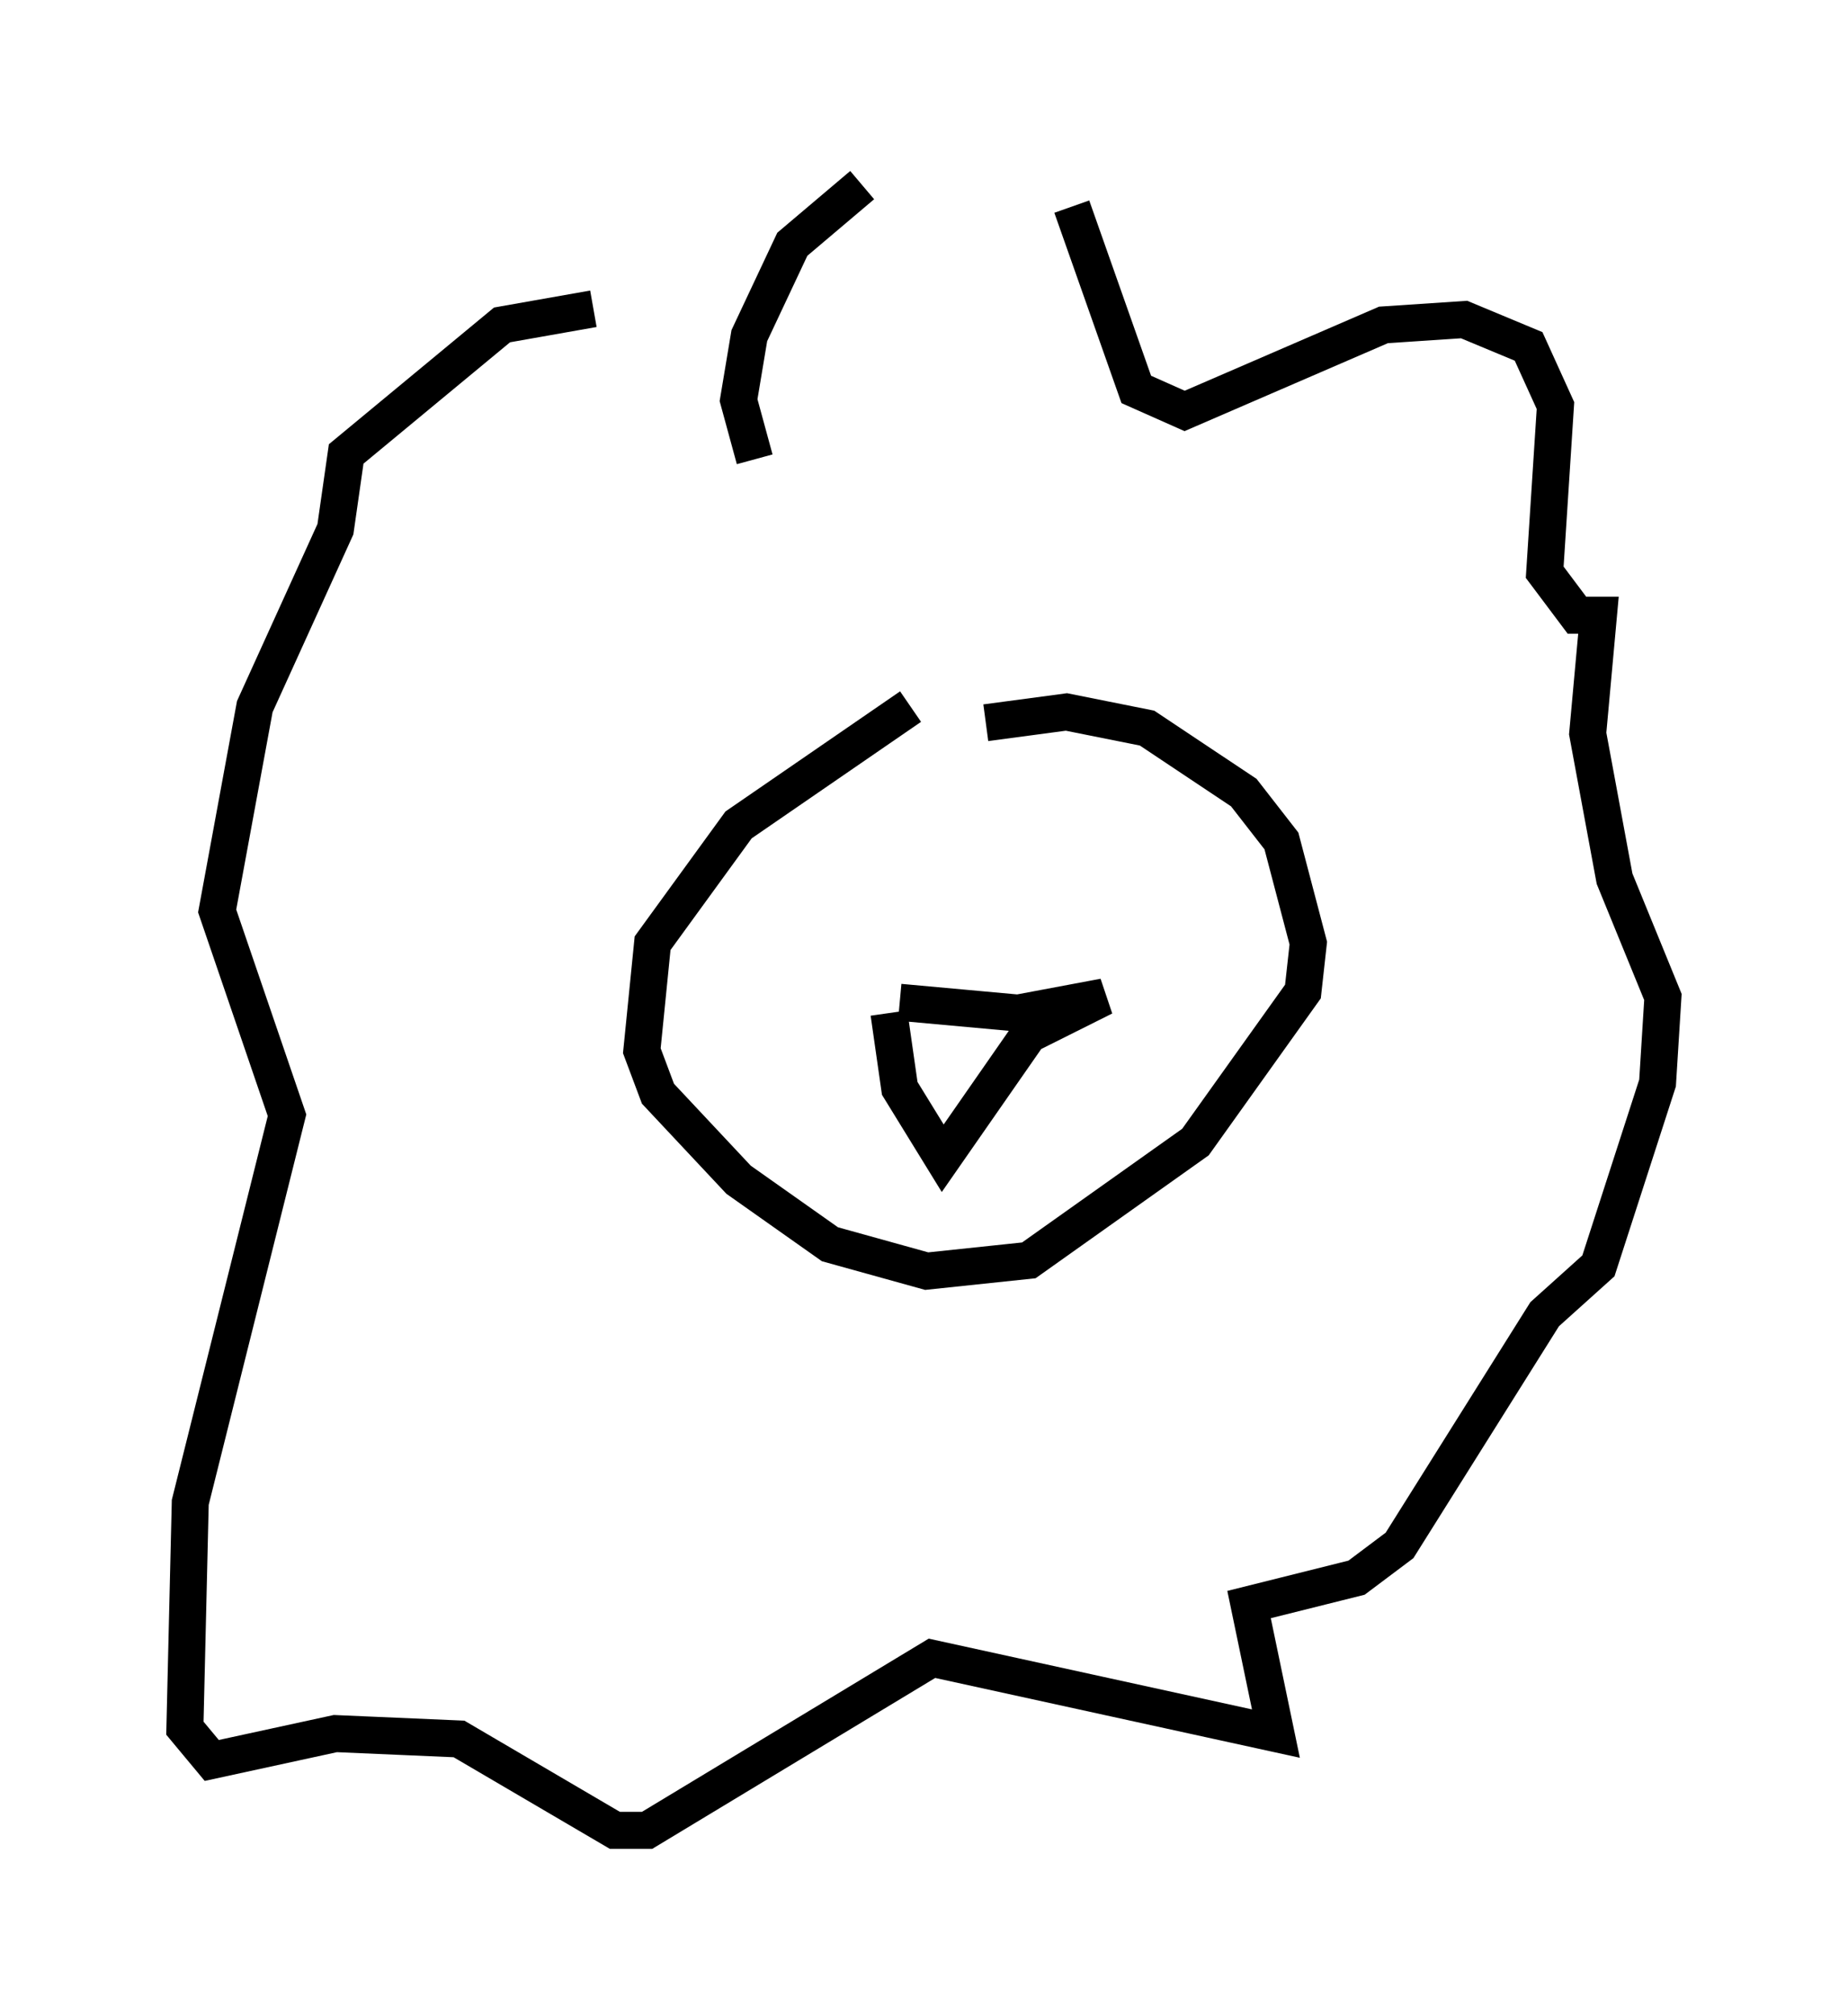 <?xml version="1.0" encoding="utf-8" ?>
<svg baseProfile="full" height="54.447" version="1.1" width="49.944" xmlns="http://www.w3.org/2000/svg" xmlns:ev="http://www.w3.org/2001/xml-events" xmlns:xlink="http://www.w3.org/1999/xlink"><defs /><rect fill="white" height="54.447" width="49.944" x="0" y="0" /><path d="M26.352, 18.799 m-1.743, 0.291 l-4.648, 3.196 -2.324, 3.196 l-0.291, 2.905 0.436, 1.162 l2.179, 2.324 2.469, 1.743 l2.615, 0.726 2.76, -0.291 l4.503, -3.196 2.905, -4.067 l0.145, -1.307 -0.726, -2.76 l-1.017, -1.307 -2.615, -1.743 l-2.179, -0.436 -2.179, 0.291 m-6.246, -7.117 l-0.436, -1.598 0.291, -1.743 l1.162, -2.469 1.888, -1.598 m5.665, 0.581 l1.743, 4.939 1.307, 0.581 l5.374, -2.324 2.179, -0.145 l1.743, 0.726 0.726, 1.598 l-0.291, 4.503 0.872, 1.162 l0.581, 0.0 -0.291, 3.196 l0.726, 3.922 1.307, 3.196 l-0.145, 2.324 -1.598, 4.939 l-1.453, 1.307 -3.922, 6.246 l-1.162, 0.872 -2.905, 0.726 l0.726, 3.486 -9.296, -2.034 l-7.698, 4.648 -0.872, 0.0 l-4.212, -2.469 -3.341, -0.145 l-3.341, 0.726 -0.726, -0.872 l0.145, -6.101 2.615, -10.458 l-1.888, -5.52 1.017, -5.52 l2.179, -4.793 0.291, -2.034 l4.212, -3.486 2.469, -0.436 m8.279, 18.737 l3.196, 0.291 2.324, -0.436 l-2.034, 1.017 -2.324, 3.341 l-1.162, -1.888 -0.291, -2.034 m-0.436, -3.777 " fill="none" stroke="black" stroke-width="1" /></svg>